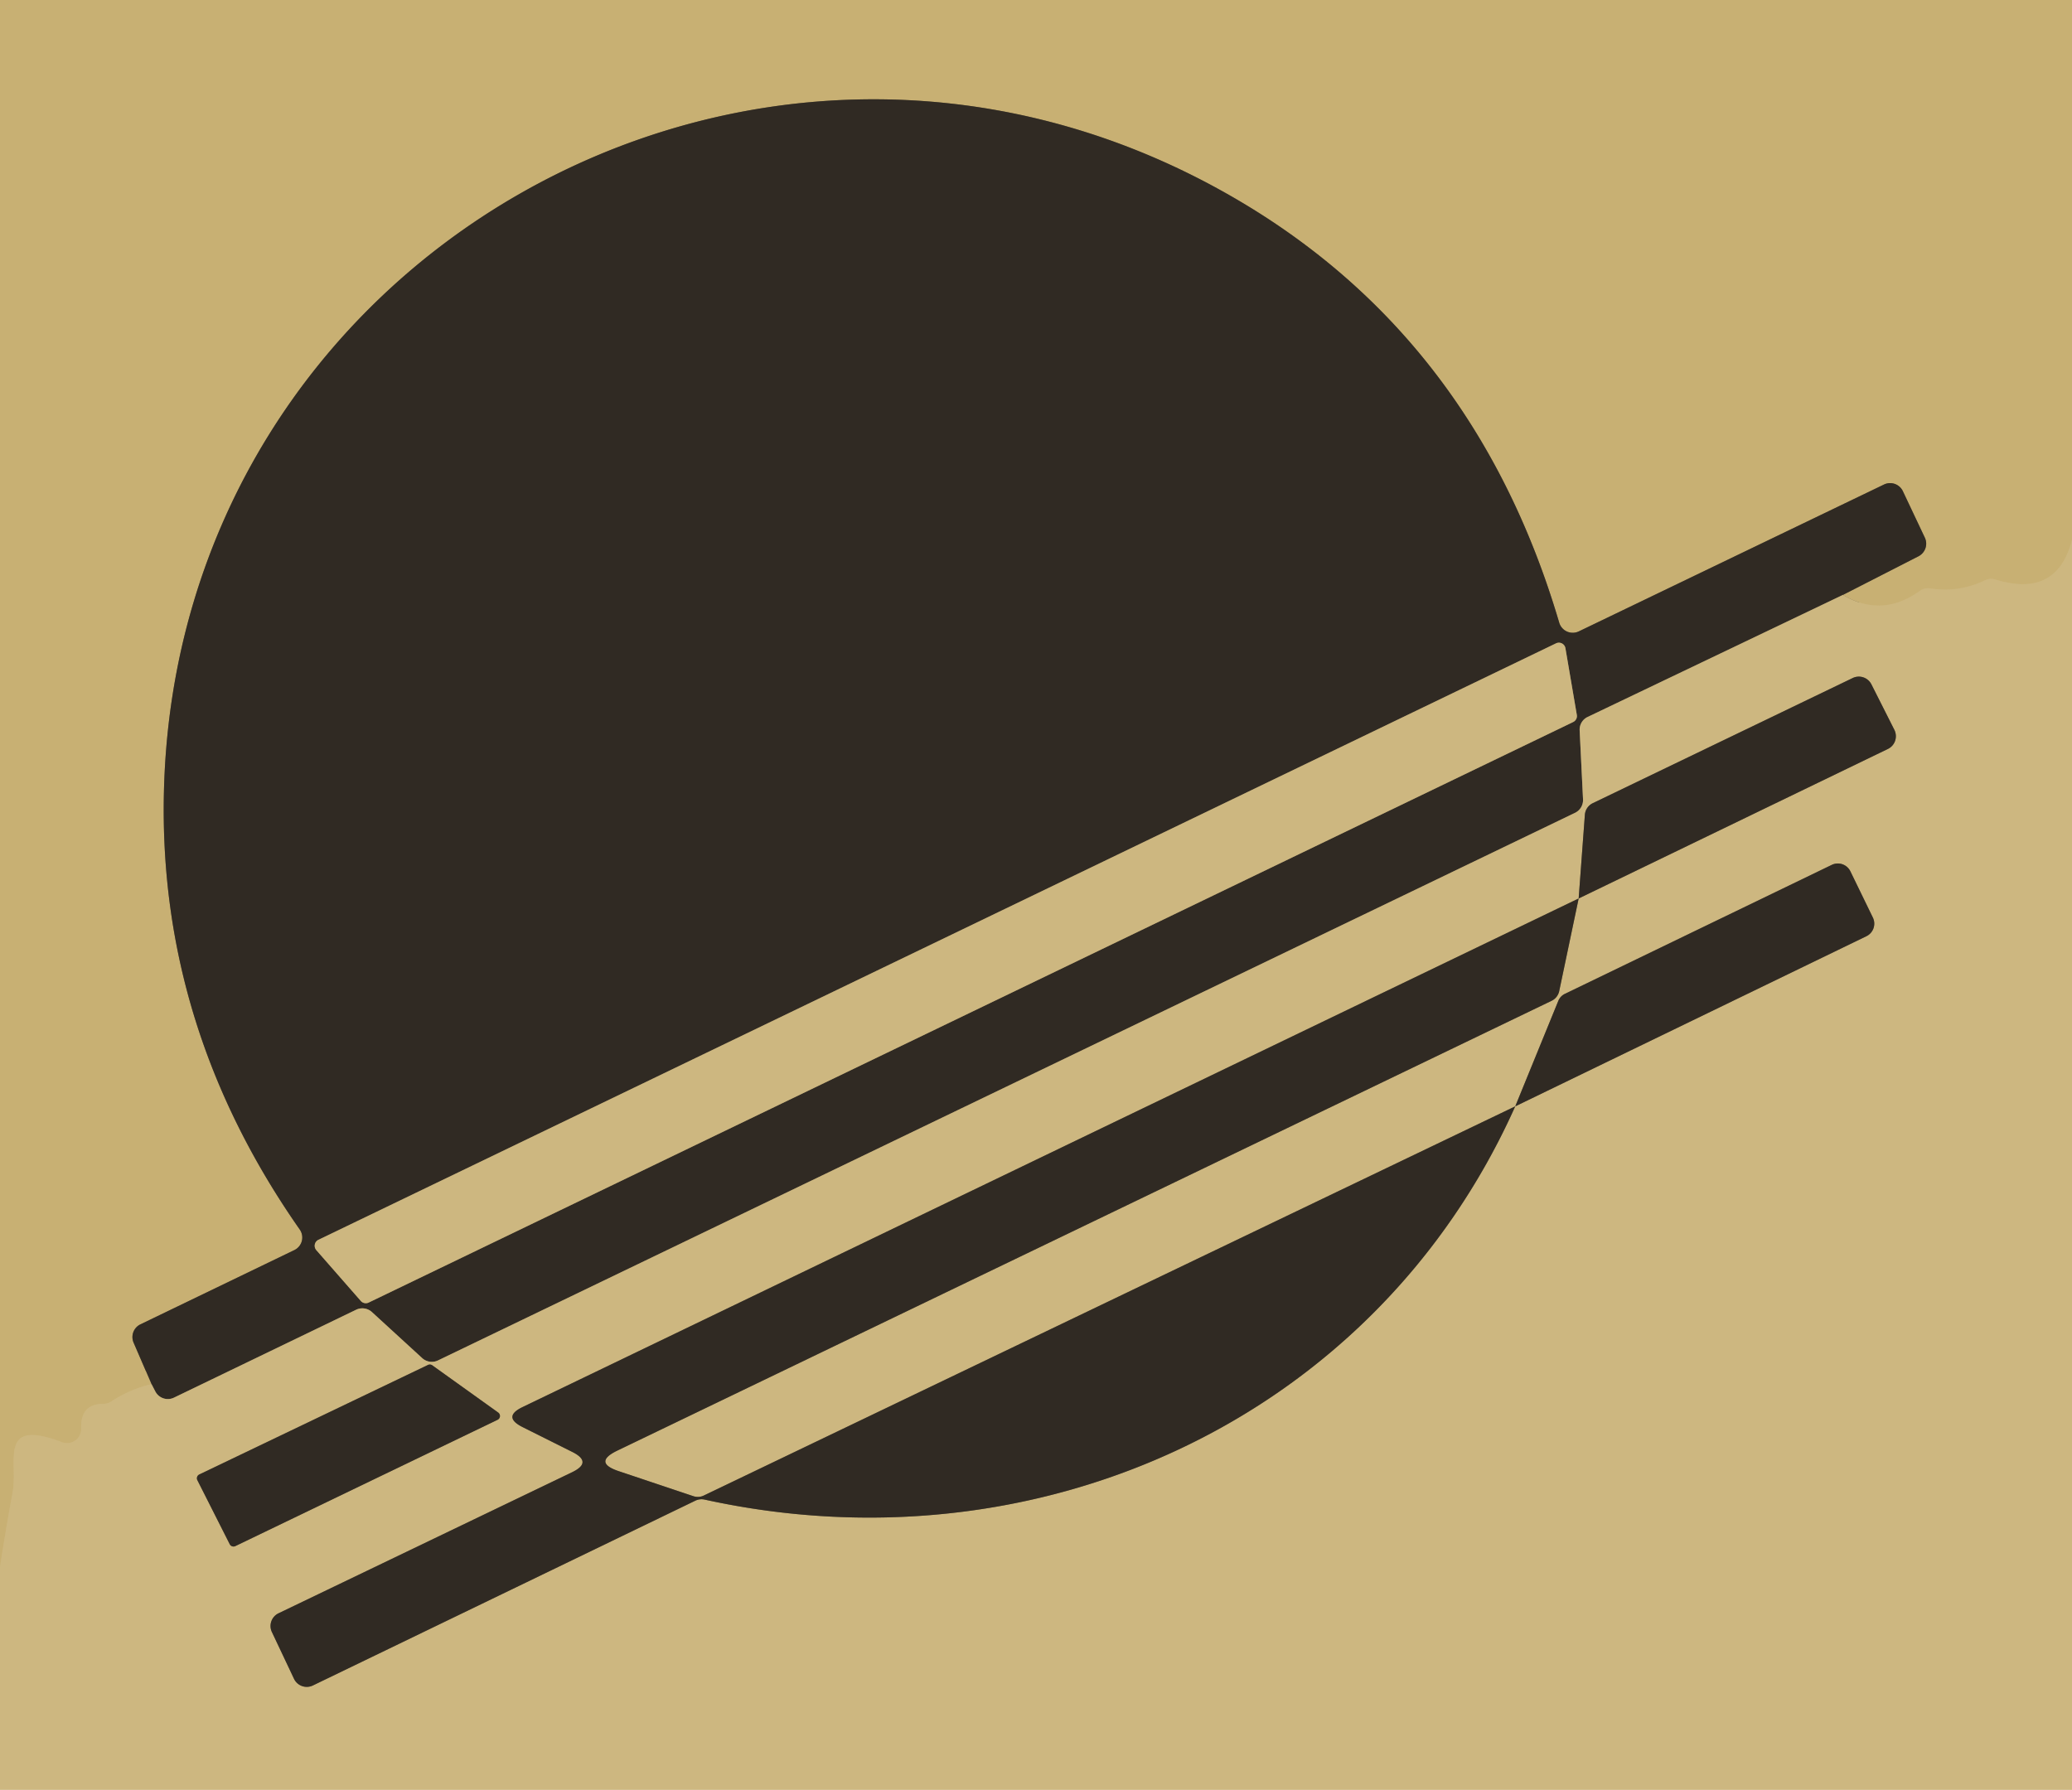 <?xml version="1.0" encoding="UTF-8" standalone="no"?>
<!DOCTYPE svg PUBLIC "-//W3C//DTD SVG 1.1//EN" "http://www.w3.org/Graphics/SVG/1.1/DTD/svg11.dtd">
<svg xmlns="http://www.w3.org/2000/svg" version="1.1" viewBox="0 0 147 127">
<g stroke-width="2.00" fill="none" stroke-linecap="butt">
<path stroke="#cbb47a" vector-effect="non-scaling-stroke" d="
  M 147.00 38.31
  Q 145.93 42.47 141.56 41.12
  A 0.97 0.97 0.0 0 0 140.84 41.17
  Q 138.97 42.07 136.94 41.75
  A 1.02 1.00 30.7 0 0 136.20 41.93
  Q 133.51 43.86 130.75 42.21"
/>
<path stroke="#7c6d4b" vector-effect="non-scaling-stroke" d="
  M 130.75 42.21
  L 136.11 39.47
  A 1.01 1.00 -26.4 0 0 136.56 38.15
  L 135.00 34.85
  A 1.00 1.00 0.0 0 0 133.66 34.38
  L 112.01 44.80
  A 1.00 1.00 0.0 0 1 110.62 44.18
  Q 104.44 23.24 86.33 13.35
  C 53.11 -4.80 12.52 18.31 11.63 56.19
  Q 11.23 72.89 21.26 87.23
  A 0.99 0.99 0.0 0 1 20.88 88.70
  L 9.96 93.97
  A 1.00 1.00 0.0 0 0 9.48 95.27
  L 10.75 98.21"
/>
<path stroke="#cbb47a" vector-effect="non-scaling-stroke" d="
  M 10.75 98.21
  Q 9.20 98.58 7.88 99.45
  A 1.08 0.99 26.7 0 1 7.32 99.61
  Q 5.70 99.61 5.76 101.36
  A 1.01 1.00 9.4 0 1 4.40 102.33
  C -0.19 100.59 1.31 103.70 0.89 105.93
  Q 0.40 108.56 0.00 111.19"
/>
<path stroke="#7f7152" vector-effect="non-scaling-stroke" d="
  M 130.75 42.21
  L 112.64 50.87
  A 1.00 0.99 76.4 0 0 112.07 51.82
  L 112.31 56.72
  A 1.01 1.00 75.7 0 1 111.75 57.67
  L 31.07 96.53
  A 1.01 1.01 0.0 0 1 29.96 96.37
  L 26.38 93.09
  A 1.01 1.01 0.0 0 0 25.27 92.93
  L 12.34 99.17
  A 1.00 1.00 0.0 0 1 11.02 98.73
  L 10.75 98.21"
/>
<path stroke="#7f7152" vector-effect="non-scaling-stroke" d="
  M 22.59 87.97
  A 0.47 0.47 0.0 0 0 22.44 88.70
  L 25.60 92.31
  A 0.47 0.47 0.0 0 0 26.16 92.42
  L 111.61 51.23
  A 0.47 0.47 0.0 0 0 111.87 50.73
  L 111.06 45.99
  A 0.47 0.47 0.0 0 0 110.39 45.65
  L 22.59 87.97"
/>
<path stroke="#7f7152" vector-effect="non-scaling-stroke" d="
  M 112.00 63.75
  L 37.09 99.83
  Q 35.62 100.53 37.08 101.26
  L 40.60 103.02
  Q 42.06 103.75 40.59 104.46
  L 19.76 114.47
  A 1.00 1.00 0.0 0 0 19.29 115.80
  L 20.86 119.12
  A 1.00 1.00 0.0 0 0 22.20 119.59
  L 49.33 106.48
  A 1.03 1.01 37.6 0 1 49.98 106.40
  C 73.57 111.59 97.54 100.74 107.50 78.50"
/>
<path stroke="#7f7152" vector-effect="non-scaling-stroke" d="
  M 107.50 78.50
  L 132.41 66.43
  A 0.99 0.99 0.0 0 0 132.87 65.10
  L 131.28 61.83
  A 0.99 0.99 0.0 0 0 129.95 61.37
  L 111.04 70.51
  A 0.95 0.95 0.0 0 0 110.55 71.03
  L 107.50 78.50"
/>
<path stroke="#7f7152" vector-effect="non-scaling-stroke" d="
  M 107.50 78.50
  L 49.94 106.11
  A 1.00 0.97 40.3 0 1 49.19 106.16
  L 43.91 104.39
  Q 42.04 103.77 43.81 102.92
  L 110.08 71.01
  A 0.99 0.98 83.3 0 0 110.62 70.32
  L 112.00 63.75"
/>
<path stroke="#7f7152" vector-effect="non-scaling-stroke" d="
  M 112.00 63.75
  L 133.94 53.14
  A 1.01 1.00 63.9 0 0 134.40 51.79
  L 132.77 48.56
  A 1.00 1.00 0.0 0 0 131.44 48.11
  L 113.00 56.99
  A 1.00 0.99 79.3 0 0 112.44 57.82
  L 112.00 63.75"
/>
<path stroke="#7f7152" vector-effect="non-scaling-stroke" d="
  M 35.30 100.74
  A 0.30 0.30 0.0 0 0 35.35 100.23
  L 30.66 96.87
  A 0.30 0.30 0.0 0 0 30.36 96.85
  L 14.14 104.62
  A 0.30 0.30 0.0 0 0 14.00 105.02
  L 16.30 109.57
  A 0.30 0.30 0.0 0 0 16.70 109.70
  L 35.30 100.74"
/>
</g>
<path fill="#c8b073" d="
  M 0.00 0.00
  L 147.00 0.00
  L 147.00 38.31
  Q 145.93 42.47 141.56 41.12
  A 0.97 0.97 0.0 0 0 140.84 41.17
  Q 138.97 42.07 136.94 41.75
  A 1.02 1.00 30.7 0 0 136.20 41.93
  Q 133.51 43.86 130.75 42.21
  L 136.11 39.47
  A 1.01 1.00 -26.4 0 0 136.56 38.15
  L 135.00 34.85
  A 1.00 1.00 0.0 0 0 133.66 34.38
  L 112.01 44.80
  A 1.00 1.00 0.0 0 1 110.62 44.18
  Q 104.44 23.24 86.33 13.35
  C 53.11 -4.80 12.52 18.31 11.63 56.19
  Q 11.23 72.89 21.26 87.23
  A 0.99 0.99 0.0 0 1 20.88 88.70
  L 9.96 93.97
  A 1.00 1.00 0.0 0 0 9.48 95.27
  L 10.75 98.21
  Q 9.20 98.58 7.88 99.45
  A 1.08 0.99 26.7 0 1 7.32 99.61
  Q 5.70 99.61 5.76 101.36
  A 1.01 1.00 9.4 0 1 4.40 102.33
  C -0.19 100.59 1.31 103.70 0.89 105.93
  Q 0.40 108.56 0.00 111.19
  L 0.00 0.00
  Z"
/>
<path fill="#302a23" d="
  M 130.75 42.21
  L 112.64 50.87
  A 1.00 0.99 76.4 0 0 112.07 51.82
  L 112.31 56.72
  A 1.01 1.00 75.7 0 1 111.75 57.67
  L 31.07 96.53
  A 1.01 1.01 0.0 0 1 29.96 96.37
  L 26.38 93.09
  A 1.01 1.01 0.0 0 0 25.27 92.93
  L 12.34 99.17
  A 1.00 1.00 0.0 0 1 11.02 98.73
  L 10.75 98.21
  L 9.48 95.27
  A 1.00 1.00 0.0 0 1 9.96 93.97
  L 20.88 88.70
  A 0.99 0.99 0.0 0 0 21.26 87.23
  Q 11.23 72.89 11.63 56.19
  C 12.52 18.31 53.11 -4.80 86.33 13.35
  Q 104.44 23.24 110.62 44.18
  A 1.00 1.00 0.0 0 0 112.01 44.80
  L 133.66 34.38
  A 1.00 1.00 0.0 0 1 135.00 34.85
  L 136.56 38.15
  A 1.01 1.00 -26.4 0 1 136.11 39.47
  L 130.75 42.21
  Z
  M 22.59 87.97
  A 0.47 0.47 0.0 0 0 22.44 88.70
  L 25.60 92.31
  A 0.47 0.47 0.0 0 0 26.16 92.42
  L 111.61 51.23
  A 0.47 0.47 0.0 0 0 111.87 50.73
  L 111.06 45.99
  A 0.47 0.47 0.0 0 0 110.39 45.65
  L 22.59 87.97
  Z"
/>
<path fill="#cdb780" d="
  M 147.00 38.31
  L 147.00 127.00
  L 0.00 127.00
  L 0.00 111.19
  Q 0.40 108.56 0.89 105.93
  C 1.31 103.70 -0.19 100.59 4.40 102.33
  A 1.01 1.00 9.4 0 0 5.76 101.36
  Q 5.70 99.61 7.32 99.61
  A 1.08 0.99 26.7 0 0 7.88 99.45
  Q 9.20 98.58 10.75 98.21
  L 11.02 98.73
  A 1.00 1.00 0.0 0 0 12.34 99.17
  L 25.27 92.93
  A 1.01 1.01 0.0 0 1 26.38 93.09
  L 29.96 96.37
  A 1.01 1.01 0.0 0 0 31.07 96.53
  L 111.75 57.67
  A 1.01 1.00 75.7 0 0 112.31 56.72
  L 112.07 51.82
  A 1.00 0.99 76.4 0 1 112.64 50.87
  L 130.75 42.21
  Q 133.51 43.86 136.20 41.93
  A 1.02 1.00 30.7 0 1 136.94 41.75
  Q 138.97 42.07 140.84 41.17
  A 0.97 0.97 0.0 0 1 141.56 41.12
  Q 145.93 42.47 147.00 38.31
  Z
  M 112.00 63.75
  L 37.09 99.83
  Q 35.62 100.53 37.08 101.26
  L 40.60 103.02
  Q 42.06 103.75 40.59 104.46
  L 19.76 114.47
  A 1.00 1.00 0.0 0 0 19.29 115.80
  L 20.86 119.12
  A 1.00 1.00 0.0 0 0 22.20 119.59
  L 49.33 106.48
  A 1.03 1.01 37.6 0 1 49.98 106.40
  C 73.57 111.59 97.54 100.74 107.50 78.50
  L 132.41 66.43
  A 0.99 0.99 0.0 0 0 132.87 65.10
  L 131.28 61.83
  A 0.99 0.99 0.0 0 0 129.95 61.37
  L 111.04 70.51
  A 0.95 0.95 0.0 0 0 110.55 71.03
  L 107.50 78.50
  L 49.94 106.11
  A 1.00 0.97 40.3 0 1 49.19 106.16
  L 43.91 104.39
  Q 42.04 103.77 43.81 102.92
  L 110.08 71.01
  A 0.99 0.98 83.3 0 0 110.62 70.32
  L 112.00 63.75
  L 133.94 53.14
  A 1.01 1.00 63.9 0 0 134.40 51.79
  L 132.77 48.56
  A 1.00 1.00 0.0 0 0 131.44 48.11
  L 113.00 56.99
  A 1.00 0.99 79.3 0 0 112.44 57.82
  L 112.00 63.75
  Z
  M 35.30 100.74
  A 0.30 0.30 0.0 0 0 35.35 100.23
  L 30.66 96.87
  A 0.30 0.30 0.0 0 0 30.36 96.85
  L 14.14 104.62
  A 0.30 0.30 0.0 0 0 14.00 105.02
  L 16.30 109.57
  A 0.30 0.30 0.0 0 0 16.70 109.70
  L 35.30 100.74
  Z"
/>
<path fill="#cdb780" d="
  M 22.59 87.97
  L 110.39 45.65
  A 0.47 0.47 0.0 0 1 111.06 45.99
  L 111.87 50.73
  A 0.47 0.47 0.0 0 1 111.61 51.23
  L 26.16 92.42
  A 0.47 0.47 0.0 0 1 25.60 92.31
  L 22.44 88.70
  A 0.47 0.47 0.0 0 1 22.59 87.97
  Z"
/>
<path fill="#302a23" d="
  M 112.00 63.75
  L 112.44 57.82
  A 1.00 0.99 79.3 0 1 113.00 56.99
  L 131.44 48.11
  A 1.00 1.00 0.0 0 1 132.77 48.56
  L 134.40 51.79
  A 1.01 1.00 63.9 0 1 133.94 53.14
  L 112.00 63.75
  Z"
/>
<path fill="#302a23" d="
  M 107.50 78.50
  L 110.55 71.03
  A 0.95 0.95 0.0 0 1 111.04 70.51
  L 129.95 61.37
  A 0.99 0.99 0.0 0 1 131.28 61.83
  L 132.87 65.10
  A 0.99 0.99 0.0 0 1 132.41 66.43
  L 107.50 78.50
  Z"
/>
<path fill="#302a23" d="
  M 112.00 63.75
  L 110.62 70.32
  A 0.99 0.98 83.3 0 1 110.08 71.01
  L 43.81 102.92
  Q 42.04 103.77 43.91 104.39
  L 49.19 106.16
  A 1.00 0.97 40.3 0 0 49.94 106.11
  L 107.50 78.50
  C 97.54 100.74 73.57 111.59 49.98 106.40
  A 1.03 1.01 37.6 0 0 49.33 106.48
  L 22.20 119.59
  A 1.00 1.00 0.0 0 1 20.86 119.12
  L 19.29 115.80
  A 1.00 1.00 0.0 0 1 19.76 114.47
  L 40.59 104.46
  Q 42.06 103.75 40.60 103.02
  L 37.08 101.26
  Q 35.62 100.53 37.09 99.83
  L 112.00 63.75
  Z"
/>
<path fill="#302a23" d="
  M 35.30 100.74
  L 16.70 109.70
  A 0.30 0.30 0.0 0 1 16.30 109.57
  L 14.00 105.02
  A 0.30 0.30 0.0 0 1 14.14 104.62
  L 30.36 96.85
  A 0.30 0.30 0.0 0 1 30.66 96.87
  L 35.35 100.23
  A 0.30 0.30 0.0 0 1 35.30 100.74
  Z"
/>
</svg>

